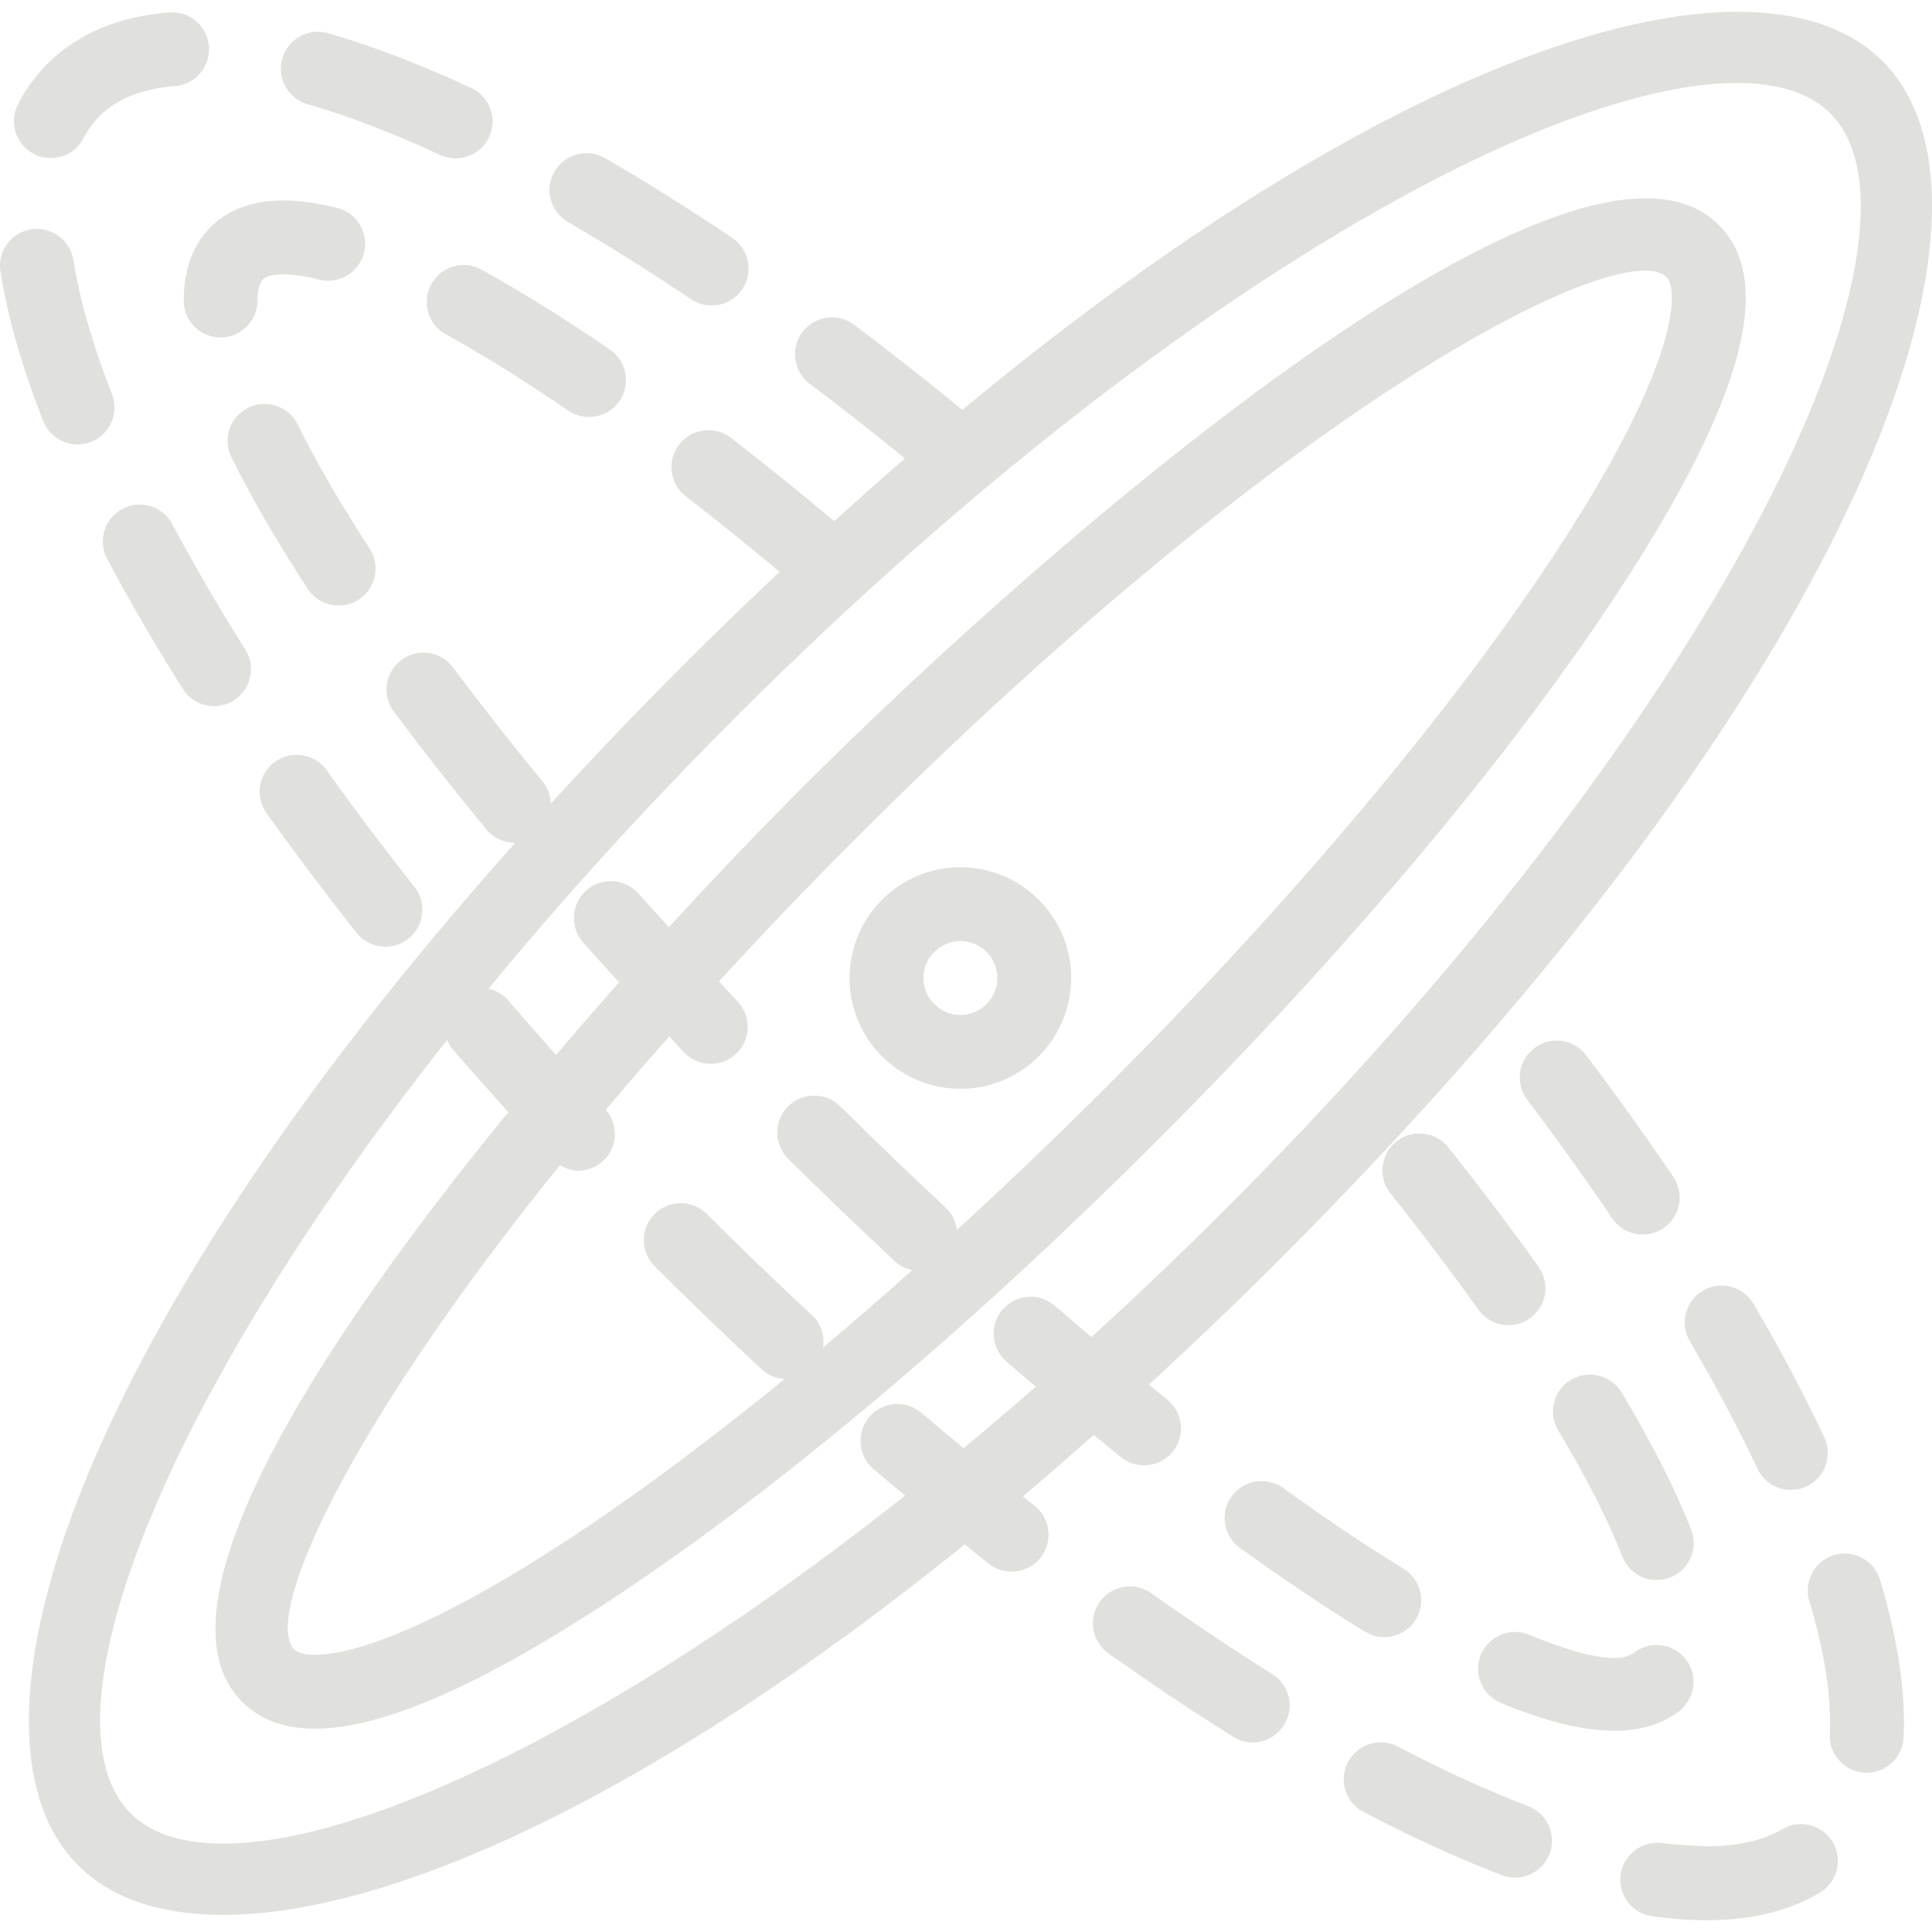 <?xml version="1.0" encoding="iso-8859-1"?>
<!-- Uploaded to: SVG Repo, www.svgrepo.com, Generator: SVG Repo Mixer Tools -->
<svg fill="#e0e1dd" height="24px" width="24px" version="1.1" id="Layer_1" xmlns="http://www.w3.org/2000/svg" xmlns:xlink="http://www.w3.org/1999/xlink" 
	 viewBox="0 0 215.371 215.371" xml:space="preserve">
<g>
	<g>
		<g>
			<path d="M183.128,137.622c0.794,0,1.596-0.229,2.304-0.708c1.882-1.275,2.376-3.832,1.102-5.718
				c-2.992-4.419-6.258-8.982-9.712-13.562c-1.367-1.813-3.948-2.183-5.766-0.804c-1.815,1.367-2.177,3.948-0.808,5.766
				c3.37,4.463,6.554,8.91,9.467,13.217C180.51,136.986,181.807,137.622,183.128,137.622z"/>
			<path d="M3.77,17.158c0.607,0.314,1.255,0.462,1.892,0.462c1.49,0,2.927-0.808,3.659-2.223c0.492-0.949,1.08-1.757,1.795-2.473
				c1.914-1.918,4.741-3.04,8.399-3.329c2.266-0.181,3.958-2.167,3.778-4.431c-0.181-2.272-2.161-3.96-4.433-3.78
				C13.193,1.84,8.627,3.762,5.291,7.103C3.989,8.406,2.885,9.922,2.01,11.609C0.963,13.629,1.752,16.114,3.77,17.158z"/>
			<path d="M199.642,166.089c0.587,0,1.184-0.125,1.751-0.39c2.057-0.969,2.941-3.422,1.972-5.481
				c-2.227-4.737-4.883-9.742-7.891-14.877c-1.152-1.958-3.673-2.621-5.633-1.472c-1.962,1.15-2.621,3.675-1.472,5.637
				c2.883,4.921,5.422,9.706,7.545,14.217C196.616,165.216,198.098,166.089,199.642,166.089z"/>
			<path d="M115.315,167.848c-0.427-0.336-0.858-0.695-1.285-1.035c2.598-2.195,5.234-4.498,7.889-6.858
				c1.014,0.829,2.04,1.686,3.042,2.488c0.76,0.611,1.669,0.905,2.571,0.905c1.206,0,2.402-0.527,3.216-1.544
				c1.421-1.773,1.134-4.366-0.641-5.786c-0.668-0.536-1.355-1.113-2.029-1.661c4.728-4.361,9.514-8.9,14.397-13.784
				c65.323-65.321,83.472-117.664,67.385-133.751c-13.43-13.435-52.146-2.971-102.579,38.862c-4.041-3.307-8.096-6.507-12.069-9.485
				c-1.815-1.359-4.401-0.993-5.764,0.82c-1.365,1.821-0.997,4.403,0.822,5.766c3.492,2.621,7.053,5.429,10.612,8.316
				c-2.598,2.248-5.225,4.581-7.878,6.993c-3.891-3.251-7.763-6.385-11.521-9.286c-1.795-1.379-4.383-1.054-5.774,0.744
				c-1.389,1.801-1.057,4.387,0.744,5.778c3.41,2.632,6.922,5.474,10.454,8.409c-3.559,3.352-7.155,6.826-10.798,10.469
				c-5.206,5.207-10.08,10.32-14.693,15.35c-0.055-0.828-0.285-1.652-0.853-2.343c-3.594-4.375-6.98-8.681-10.062-12.806
				c-1.361-1.821-3.938-2.199-5.762-0.832c-1.821,1.359-2.195,3.94-0.832,5.762c3.156,4.226,6.62,8.633,10.295,13.104
				c0.814,0.993,1.994,1.504,3.182,1.504c0.021,0,0.042-0.011,0.064-0.011C7.443,149.911-5.704,193.526,8.724,207.955
				c3.625,3.627,9.089,5.513,16.132,5.513c18.394,0,47.551-12.917,82.687-41.303c0.894,0.716,1.791,1.456,2.681,2.156
				c0.754,0.591,1.651,0.881,2.543,0.881c1.218,0,2.425-0.539,3.239-1.572C117.411,171.844,117.103,169.255,115.315,167.848z
				 M107.412,161.434c-1.567-1.302-3.135-2.605-4.69-3.938c-1.727-1.472-4.322-1.283-5.806,0.45
				c-1.48,1.725-1.278,4.326,0.446,5.806c1.173,1.005,2.358,1.98,3.539,2.969c-41.402,32.759-76.223,45.533-86.353,35.411
				c-10.107-10.107,2.625-44.858,35.293-86.199c0.149,0.298,0.264,0.609,0.49,0.873c2.063,2.395,4.186,4.789,6.335,7.173
				c-21.768,26.582-40.001,55.408-29.686,65.724c1.999,1.999,4.698,3.004,8.126,3.004c7.326,0,17.973-4.588,32.178-13.828
				c18.407-11.974,40.333-30.357,61.737-51.764c21.407-21.403,39.788-43.328,51.76-61.735
				c13.558-20.848,17.098-34.028,10.824-40.305c-15.596-15.609-73.57,34.113-102.042,62.584c-4.57,4.571-9.691,9.908-14.999,15.702
				c-1.137-1.254-2.287-2.512-3.391-3.756c-1.508-1.697-4.109-1.854-5.814-0.346c-1.701,1.512-1.854,4.113-0.346,5.814
				c1.304,1.469,2.656,2.952,4.006,4.435c-2.341,2.638-4.693,5.342-7.029,8.091c-1.838-2.051-3.649-4.111-5.42-6.165
				c-0.569-0.66-1.32-1.022-2.106-1.224c8.084-9.823,17.245-19.959,27.467-30.182c25.802-25.802,53.121-46.915,76.928-59.456
				c14.163-7.458,26.258-11.323,34.774-11.323c4.58,0,8.128,1.118,10.404,3.393c6.508,6.51,3.544,23.397-7.929,45.178
				c-12.541,23.807-33.654,51.129-59.456,76.93c-5.022,5.023-10.023,9.782-14.978,14.293c-1.362-1.153-2.722-2.295-4.087-3.481
				c-1.723-1.5-4.322-1.311-5.808,0.41c-1.492,1.717-1.309,4.315,0.408,5.806c1.098,0.954,2.191,1.867,3.288,2.801
				C112.767,156.948,110.08,159.224,107.412,161.434z M67.533,123.711c2.241-2.658,4.598-5.379,7.07-8.165
				c0.554,0.589,1.086,1.173,1.646,1.764c0.81,0.852,1.898,1.283,2.988,1.283c1.017,0,2.036-0.374,2.833-1.13
				c1.651-1.564,1.719-4.17,0.155-5.822c-0.71-0.748-1.387-1.489-2.086-2.235c4.723-5.138,9.759-10.433,15.248-15.923
				c44.418-44.414,78.116-63.316,87.971-63.316c1.126,0,1.942,0.249,2.427,0.732c1.28,1.283,1.64,9.168-11.904,29.991
				c-11.671,17.941-29.668,39.392-50.68,60.405c-5.506,5.506-11.039,10.788-16.534,15.821c-0.123-0.911-0.493-1.796-1.218-2.472
				c-3.906-3.635-7.843-7.41-11.791-11.323c-1.614-1.592-4.224-1.588-5.822,0.028c-1.6,1.616-1.588,4.226,0.028,5.826
				c4.009,3.969,8.009,7.808,11.976,11.5c0.536,0.497,1.179,0.763,1.844,0.924c-3.335,2.97-6.653,5.868-9.925,8.612
				c0.173-1.283-0.185-2.617-1.205-3.565c-3.942-3.659-7.901-7.467-11.759-11.318c-1.614-1.608-4.222-1.608-5.824,0.008
				c-1.606,1.608-1.602,4.214,0.006,5.822c3.93,3.92,7.959,7.8,11.976,11.528c0.714,0.662,1.605,0.979,2.507,1.043
				c-8.652,7.05-16.99,13.256-24.665,18.248c-20.826,13.546-28.71,13.192-29.991,11.906c-3.459-3.46,5.257-23.869,29.614-53.992
				c0.631,0.363,1.31,0.615,2.022,0.615c1.005,0,2.013-0.366,2.805-1.102C68.871,127.888,68.973,125.377,67.533,123.711z"/>
			<path d="M204.456,173.351c-2.177,0.651-3.414,2.947-2.762,5.126c1.536,5.126,2.314,9.67,2.314,13.51
				c0,0.442-0.01,0.881-0.032,1.311c-0.111,2.272,1.64,4.202,3.912,4.315c0.068,0.004,0.137,0.004,0.205,0.004
				c2.181,0,4.001-1.713,4.109-3.916c0.026-0.559,0.04-1.134,0.04-1.713c0-4.64-0.895-9.98-2.66-15.874
				C208.929,173.934,206.634,172.715,204.456,173.351z"/>
			<path d="M141.83,186.627c-4.381-2.742-8.918-5.778-13.49-9.027c-1.858-1.319-4.423-0.881-5.742,0.973
				c-1.317,1.854-0.881,4.423,0.973,5.742c4.7,3.337,9.375,6.465,13.888,9.292c0.679,0.426,1.435,0.627,2.181,0.627
				c1.371,0,2.712-0.683,3.494-1.934C144.341,190.375,143.755,187.835,141.83,186.627z"/>
			<path d="M198.669,203.909c-2.147,1.271-5.004,1.914-8.5,1.914c-1.544-0.125-3.13-0.117-4.857-0.362
				c-2.218-0.31-4.332,1.255-4.652,3.502c-0.317,2.252,1.25,4.334,3.502,4.652c2.085,0.294,4.085,0.442,5.937,0.442
				c4.97,0.036,9.31-1.017,12.76-3.056c1.958-1.158,2.607-3.683,1.45-5.641C203.15,203.406,200.622,202.76,198.669,203.909z"/>
			<path d="M170.359,201.348c-4.546-1.745-9.437-3.981-14.537-6.65c-2.018-1.061-4.505-0.273-5.559,1.737
				c-1.054,2.015-0.275,4.504,1.739,5.557c5.382,2.819,10.567,5.187,15.41,7.044c0.485,0.185,0.983,0.273,1.474,0.273
				c1.655,0,3.216-1.005,3.844-2.642C173.544,204.544,172.484,202.161,170.359,201.348z"/>
			<path d="M8.648,49.547c0.499,0,1.007-0.093,1.5-0.285c2.117-0.828,3.163-3.216,2.332-5.336
				c-2.157-5.501-3.603-10.527-4.296-14.938c-0.356-2.248-2.465-3.755-4.706-3.43c-2.246,0.354-3.781,2.461-3.428,4.709
				c0.786,4.998,2.388,10.607,4.762,16.666C5.45,48.557,7.002,49.547,8.648,49.547z"/>
			<path d="M13.653,56.724c-2.01,1.066-2.776,3.554-1.713,5.565c2.473,4.668,5.311,9.549,8.44,14.507
				c0.782,1.243,2.119,1.922,3.486,1.922c0.75,0,1.512-0.205,2.193-0.635c1.922-1.214,2.499-3.755,1.285-5.677
				c-3.018-4.785-5.752-9.485-8.126-13.968C18.153,56.427,15.666,55.661,13.653,56.724z"/>
			<path d="M34.286,11.614c4.509,1.299,9.481,3.204,14.777,5.657c0.561,0.261,1.148,0.382,1.729,0.382
				c1.554,0,3.042-0.884,3.737-2.384c0.957-2.067,0.058-4.511-2.004-5.468c-5.677-2.63-11.045-4.684-15.959-6.099
				c-2.183-0.627-4.467,0.631-5.096,2.814C30.84,8.703,32.101,10.984,34.286,11.614z"/>
			<path d="M63.31,24.75c4.435,2.573,9.051,5.468,13.721,8.604c0.706,0.474,1.502,0.7,2.292,0.7c1.325,0,2.628-0.639,3.422-1.821
				c1.269-1.886,0.766-4.447-1.122-5.714c-4.819-3.237-9.59-6.228-14.179-8.894c-1.968-1.138-4.483-0.466-5.627,1.496
				C60.674,21.088,61.344,23.609,63.31,24.75z"/>
			<path d="M30.667,84.909c-1.849,1.323-2.278,3.892-0.955,5.746c3.116,4.359,6.488,8.838,10.02,13.313
				c0.812,1.029,2.018,1.568,3.235,1.568c0.895,0,1.793-0.289,2.549-0.884c1.785-1.407,2.089-3.997,0.681-5.782
				c-3.454-4.375-6.745-8.753-9.787-13.007C35.088,84.018,32.517,83.586,30.667,84.909z"/>
			<path d="M187.931,184.984c-1.391-1.801-3.972-2.139-5.774-0.756c-1.033,0.792-3.669,1.323-11.691-1.994
				c-2.105-0.872-4.511,0.128-5.378,2.227c-0.87,2.103,0.128,4.511,2.23,5.38c5.036,2.087,9.171,3.1,12.639,3.1
				c2.905,0,5.334-0.736,7.217-2.183C188.978,189.37,189.315,186.784,187.931,184.984z"/>
			<path d="M180.844,173.507c0.633,1.633,2.189,2.63,3.84,2.63c0.494,0,0.999-0.089,1.488-0.278c2.119-0.82,3.172-3.204,2.352-5.327
				c-1.725-4.451-4.334-9.602-7.758-15.303c-1.17-1.95-3.699-2.577-5.649-1.411c-1.95,1.17-2.582,3.699-1.411,5.649
				C176.888,164.766,179.289,169.492,180.844,173.507z"/>
			<path d="M53.677,30.059c-1.991-1.108-4.496-0.376-5.596,1.611c-1.1,1.99-0.376,4.495,1.614,5.593
				c4.179,2.308,8.772,5.171,13.645,8.5c0.712,0.487,1.52,0.72,2.32,0.72c1.315,0,2.605-0.627,3.404-1.793
				c1.283-1.878,0.802-4.439-1.075-5.721C62.898,35.487,58.083,32.492,53.677,30.059z"/>
			<path d="M143.041,165.877c-1.842-1.323-4.419-0.905-5.748,0.933c-1.331,1.845-0.913,4.419,0.931,5.75
				c4.895,3.53,9.588,6.67,13.944,9.336c0.669,0.41,1.413,0.607,2.145,0.607c1.385,0,2.738-0.7,3.516-1.966
				c1.186-1.942,0.577-4.475-1.363-5.661C152.286,172.313,147.768,169.291,143.041,165.877z"/>
			<path d="M168.163,147.726c0.826,0,1.661-0.249,2.386-0.764c1.852-1.323,2.282-3.892,0.963-5.742
				c-3.05-4.278-6.435-8.758-10.06-13.317c-1.419-1.781-4.005-2.075-5.786-0.655c-1.779,1.416-2.075,4.005-0.66,5.786
				c3.536,4.443,6.833,8.806,9.799,12.963C165.609,147.127,166.876,147.726,168.163,147.726z"/>
			<path d="M33.184,47.32c-1.005-2.038-3.472-2.879-5.515-1.87c-2.041,1.005-2.877,3.474-1.872,5.513
				c2.187,4.435,5.048,9.369,8.5,14.672c0.788,1.21,2.107,1.87,3.454,1.87c0.77,0,1.55-0.217,2.241-0.667
				c1.906-1.238,2.445-3.792,1.204-5.698C37.922,56.109,35.226,51.461,33.184,47.32z"/>
			<path d="M24.601,37.62c2.274,0,4.117-1.886,4.117-4.161c0-1.122,0.203-1.942,0.567-2.308c0.728-0.724,3.223-0.764,6.292,0.016
				c2.213,0.551,4.443-0.78,5.002-2.979c0.559-2.207-0.774-4.447-2.979-5.006c-6.383-1.613-11.111-0.873-14.135,2.147
				c-1.978,1.978-2.981,4.716-2.981,8.214C20.484,35.82,22.328,37.62,24.601,37.62z"/>
			<path d="M107.059,121.378c6.811,0,12.352-5.541,12.352-12.352c0-6.811-5.541-12.352-12.352-12.352
				c-6.811,0-12.352,5.541-12.352,12.352C94.707,115.838,100.247,121.378,107.059,121.378z M107.059,104.909
				c2.27,0,4.117,1.845,4.117,4.117c0,2.272-1.847,4.117-4.117,4.117c-2.27,0-4.117-1.845-4.117-4.117
				C102.942,106.755,104.789,104.909,107.059,104.909z"/>
		</g>
	</g>
</g>
</svg>
